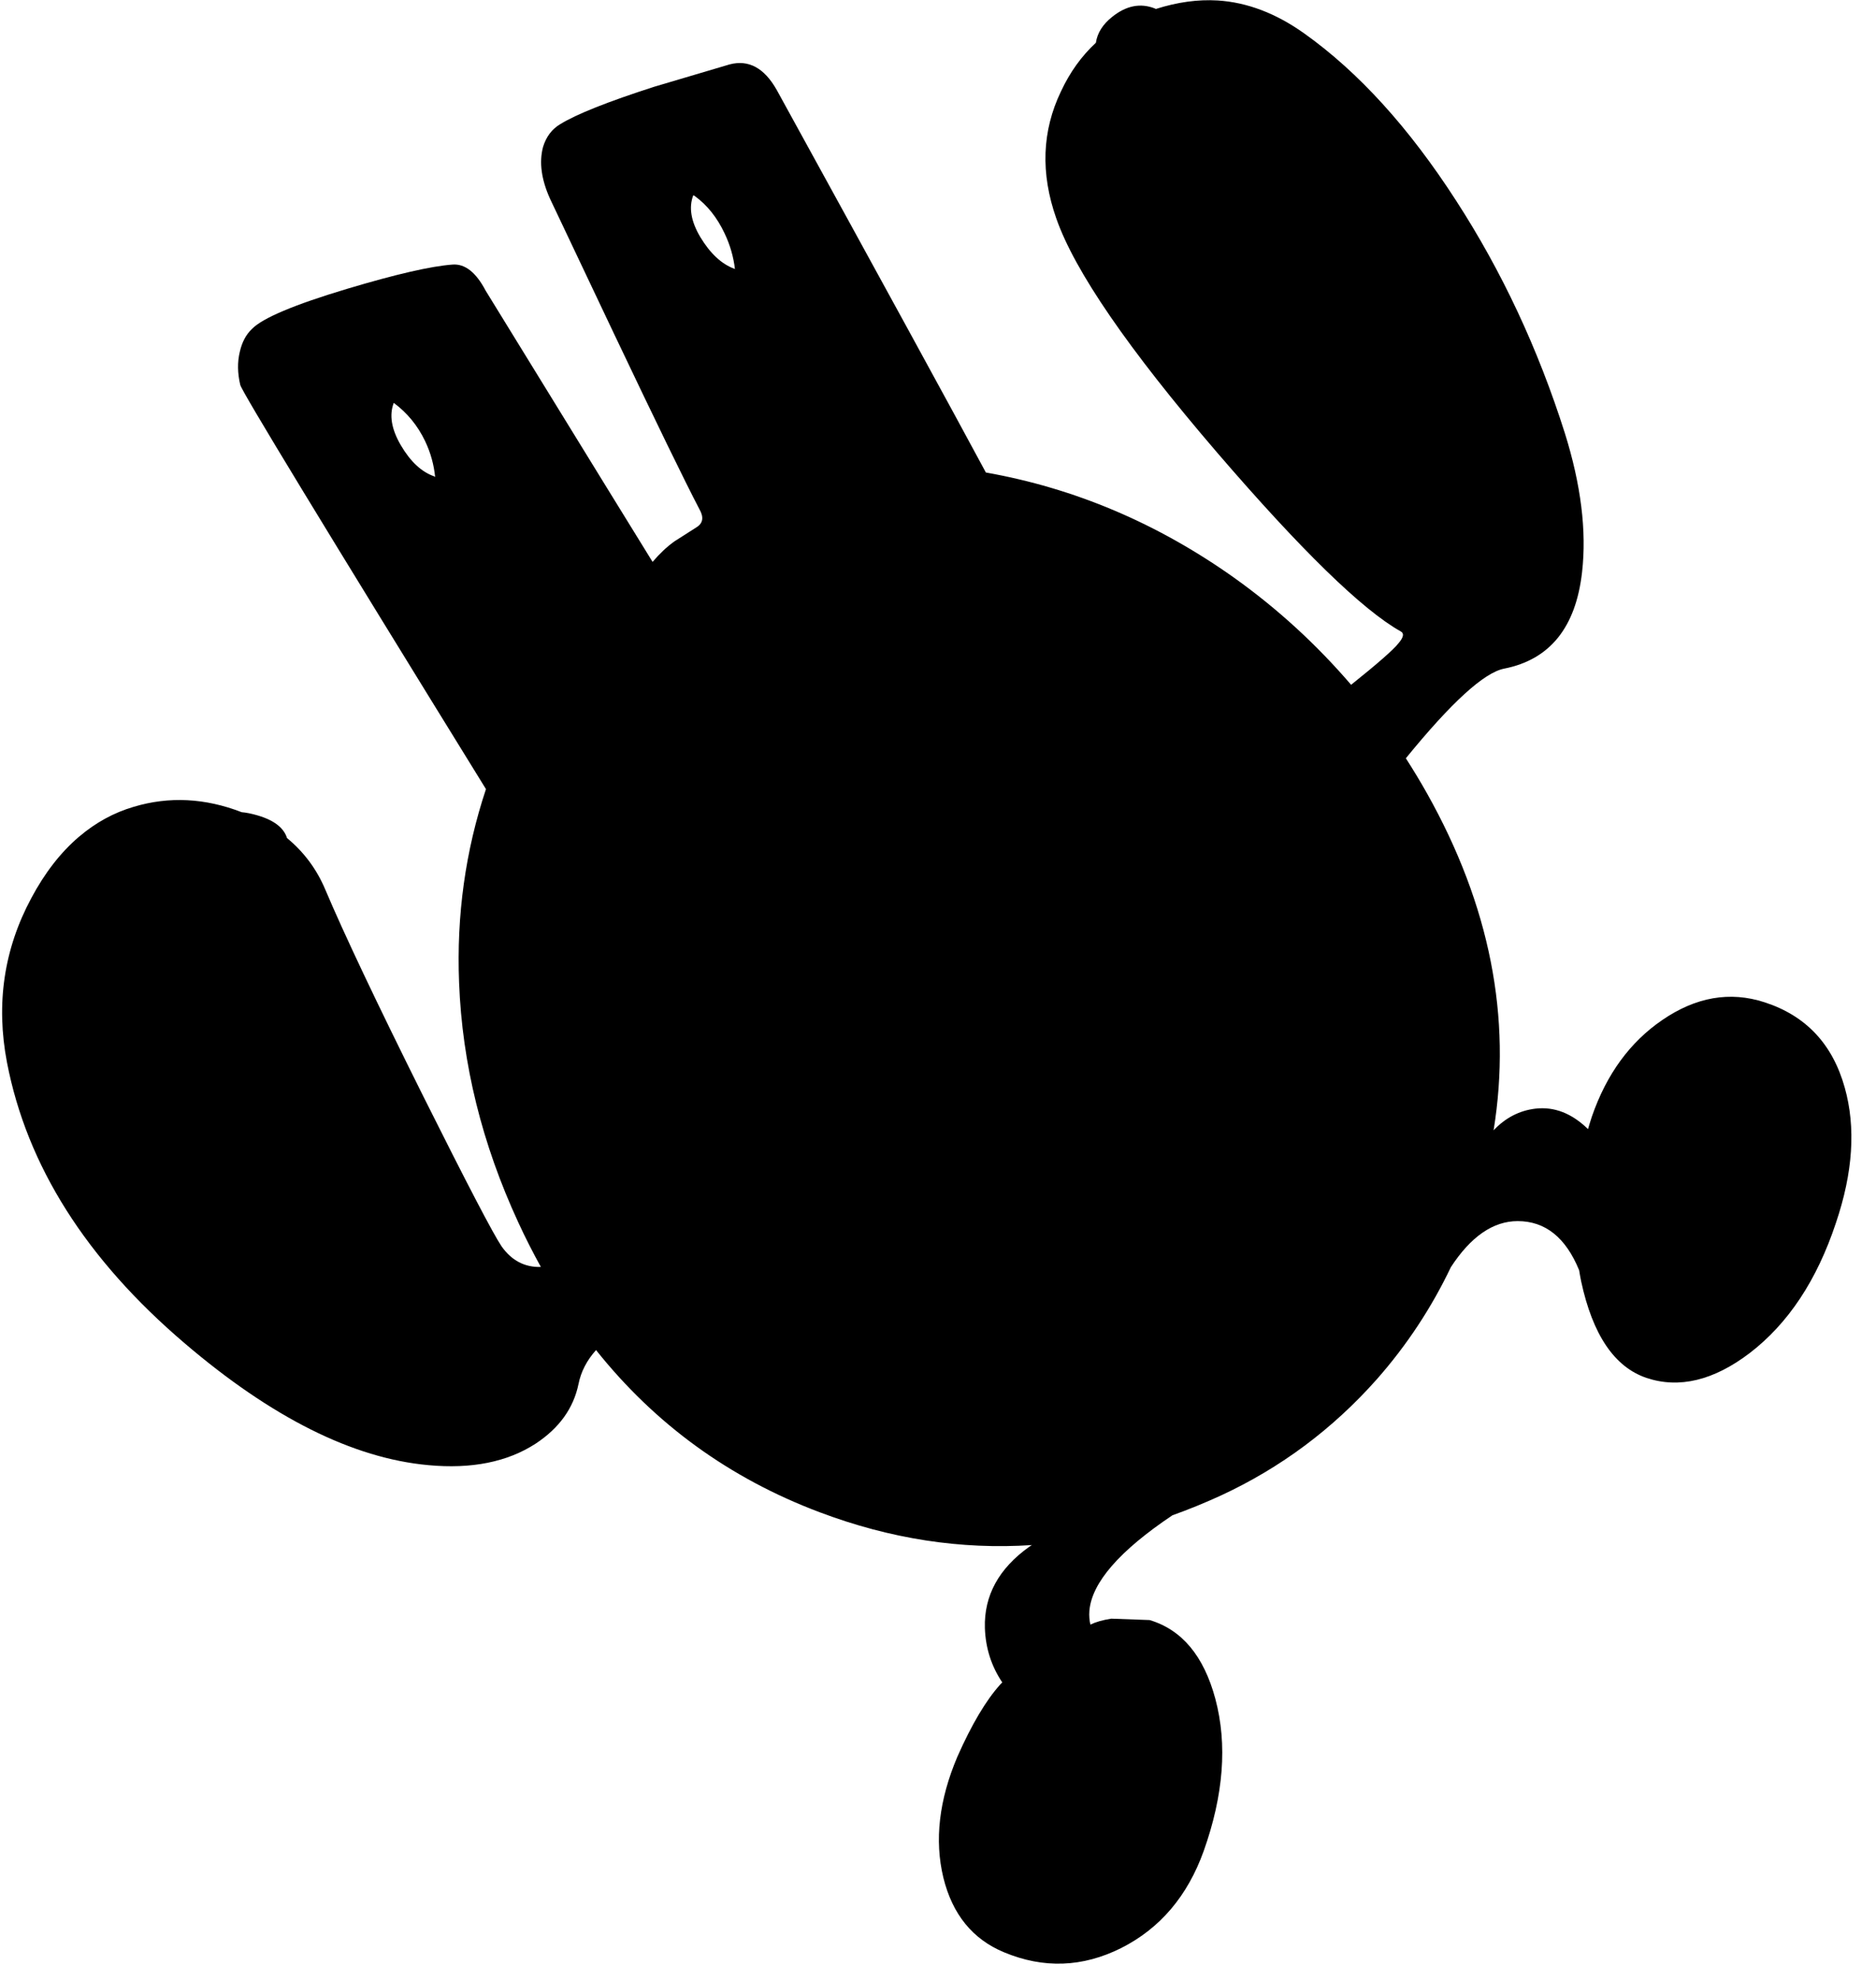 <?xml version="1.0" encoding="utf-8"?>
<!-- Generator: Adobe Illustrator 16.0.0, SVG Export Plug-In . SVG Version: 6.00 Build 0)  -->
<!DOCTYPE svg PUBLIC "-//W3C//DTD SVG 1.1//EN" "http://www.w3.org/Graphics/SVG/1.1/DTD/svg11.dtd">
<svg version="1.1" id="图层_1" xmlns="http://www.w3.org/2000/svg" xmlns:xlink="http://www.w3.org/1999/xlink" x="0px" y="0px"
	 width="201px" height="212px" viewBox="0 0 201 212" enable-background="new 0 0 201 212" xml:space="preserve">
<path d="M197.652,116.522c-1.301-4.665-4.166-7.715-8.599-9.147c-3.699-1.2-7.349-0.566-10.947,1.899
	c-3.466,2.366-5.981,5.815-7.548,10.347c-0.153,0.448-0.279,0.896-0.414,1.343c-1.736-1.694-3.615-2.426-5.635-2.192
	c-1.723,0.206-3.215,0.983-4.481,2.32c1.964-12.075-0.405-24.096-7.116-36.062c-0.726-1.298-1.493-2.558-2.285-3.794
	c4.87-5.979,8.384-9.186,10.533-9.603c4.898-0.966,7.682-4.416,8.348-10.347c0.5-4.399-0.116-9.365-1.85-14.896
	c-2.865-9.031-6.748-17.33-11.646-24.894c-5.032-7.798-10.447-13.764-16.246-17.896c-3.033-2.166-6.132-3.349-9.298-3.549
	c-2.119-0.129-4.329,0.178-6.627,0.91c-0.042-0.019-0.08-0.043-0.122-0.06c-1.533-0.6-3.049-0.3-4.549,0.899
	c-1.017,0.805-1.599,1.732-1.754,2.779c-1.526,1.417-2.782,3.149-3.744,5.22c-2.033,4.232-2.199,8.765-0.5,13.597
	c1.966,5.632,7.698,13.98,17.195,25.044c9.031,10.498,15.597,16.896,19.695,19.195c0.4,0.2,0.334,0.617-0.199,1.25
	c-0.541,0.7-2.25,2.199-5.101,4.479c-3.682-4.292-7.852-8.13-12.546-11.478c-8.219-5.833-17.082-9.585-26.587-11.266
	c-3.55-6.6-11.013-20.251-22.401-40.972c-1.333-2.366-3.016-3.282-5.049-2.749l-8.098,2.399c-4.966,1.6-8.315,2.933-10.048,3.999
	c-0.9,0.533-1.516,1.35-1.85,2.449c-0.433,1.633-0.183,3.482,0.75,5.549l6.848,14.447c4.532,9.531,7.582,15.796,9.148,18.795
	c0.5,0.866,0.4,1.516-0.3,1.95l-2.35,1.5c-0.8,0.566-1.583,1.3-2.349,2.199c-0.004,0.004-0.005,0.009-0.009,0.013l-4.94-8.011
	L52.036,31.143c-1.033-1.966-2.216-2.899-3.549-2.799c-2.299,0.167-6.065,1.033-11.297,2.599c-5.665,1.7-9.064,3.133-10.197,4.299
	c-0.633,0.6-1.066,1.417-1.3,2.449c-0.267,1.1-0.25,2.283,0.05,3.549c0.198,0.759,8.977,15.198,26.325,43.3
	c-2.201,6.604-3.167,13.515-2.88,20.735c0.333,8.698,2.449,17.262,6.348,25.694c0.758,1.649,1.568,3.229,2.414,4.764
	c-1.725,0.049-3.133-0.68-4.213-2.214c-0.9-1.333-3.699-6.698-8.398-16.097c-4.966-9.964-8.465-17.346-10.498-22.145
	c-0.928-2.196-2.301-4.019-4.089-5.494c-0.397-1.273-1.74-2.162-4.06-2.654c-0.281-0.059-0.542-0.09-0.801-0.118
	c-3.915-1.514-7.763-1.71-11.545-0.582c-2.162,0.631-4.115,1.711-5.874,3.209c-0.021,0.018-0.044,0.033-0.065,0.052
	c-1.928,1.659-3.618,3.83-5.059,6.537c-2.933,5.465-3.799,11.332-2.6,17.596c2.133,11.063,8.481,21.095,19.046,30.093
	c9.331,7.965,18.029,12.313,26.094,13.047c4.632,0.434,8.464-0.333,11.497-2.299c2.533-1.667,4.066-3.8,4.599-6.398
	c0.264-1.322,0.893-2.531,1.877-3.63c6.329,7.943,14.312,13.744,23.966,17.376c7.568,2.857,15.144,4.017,22.73,3.514
	c-0.096,0.064-0.189,0.117-0.285,0.186c-3.267,2.332-4.849,5.232-4.749,8.697c0.072,2.159,0.699,4.103,1.866,5.838
	c-0.072,0.071-0.14,0.124-0.216,0.211c-1.533,1.7-3.066,4.283-4.6,7.748c-1.966,4.633-2.466,8.948-1.5,12.947
	c0.967,3.933,3.133,6.599,6.499,7.998c4.231,1.767,8.415,1.617,12.547-0.449c4.165-2.1,7.114-5.566,8.848-10.398
	c2.133-5.998,2.55-11.43,1.25-16.296c-1.233-4.599-3.583-7.415-7.048-8.448l-4.1-0.149c-0.929,0.144-1.671,0.357-2.242,0.636
	c-0.103-0.446-0.149-0.934-0.107-1.486c0.263-3.019,3.23-6.427,8.891-10.222c1.734-0.622,3.47-1.327,5.206-2.125
	c6.398-2.966,11.964-7.114,16.696-12.446c3.235-3.671,5.87-7.682,7.937-12.015c2.143-3.284,4.529-4.932,7.159-4.932
	c2.957,0,5.15,1.757,6.584,5.264c0.07,0.395,0.129,0.79,0.215,1.185c1.233,5.732,3.566,9.182,6.998,10.348
	c3.5,1.166,7.182,0.283,11.048-2.649c4.132-3.166,7.215-7.815,9.248-13.946C198.535,125.62,198.852,120.788,197.652,116.522z
	 M74.431,20.995c1.333,0.966,2.399,2.299,3.199,3.999c0.596,1.245,0.959,2.524,1.115,3.836c-0.023-0.012-0.038-0.026-0.065-0.037
	c-1.366-0.5-2.583-1.633-3.649-3.399c-1.003-1.69-1.25-3.183-0.749-4.479L74.431,20.995z M46.538,51.038
	c-1.367-0.467-2.566-1.583-3.599-3.35c-1.003-1.719-1.249-3.227-0.75-4.527c1.424,1.052,2.545,2.405,3.349,4.077
	c0.601,1.256,0.954,2.548,1.084,3.872L46.538,51.038z"/>
</svg>
